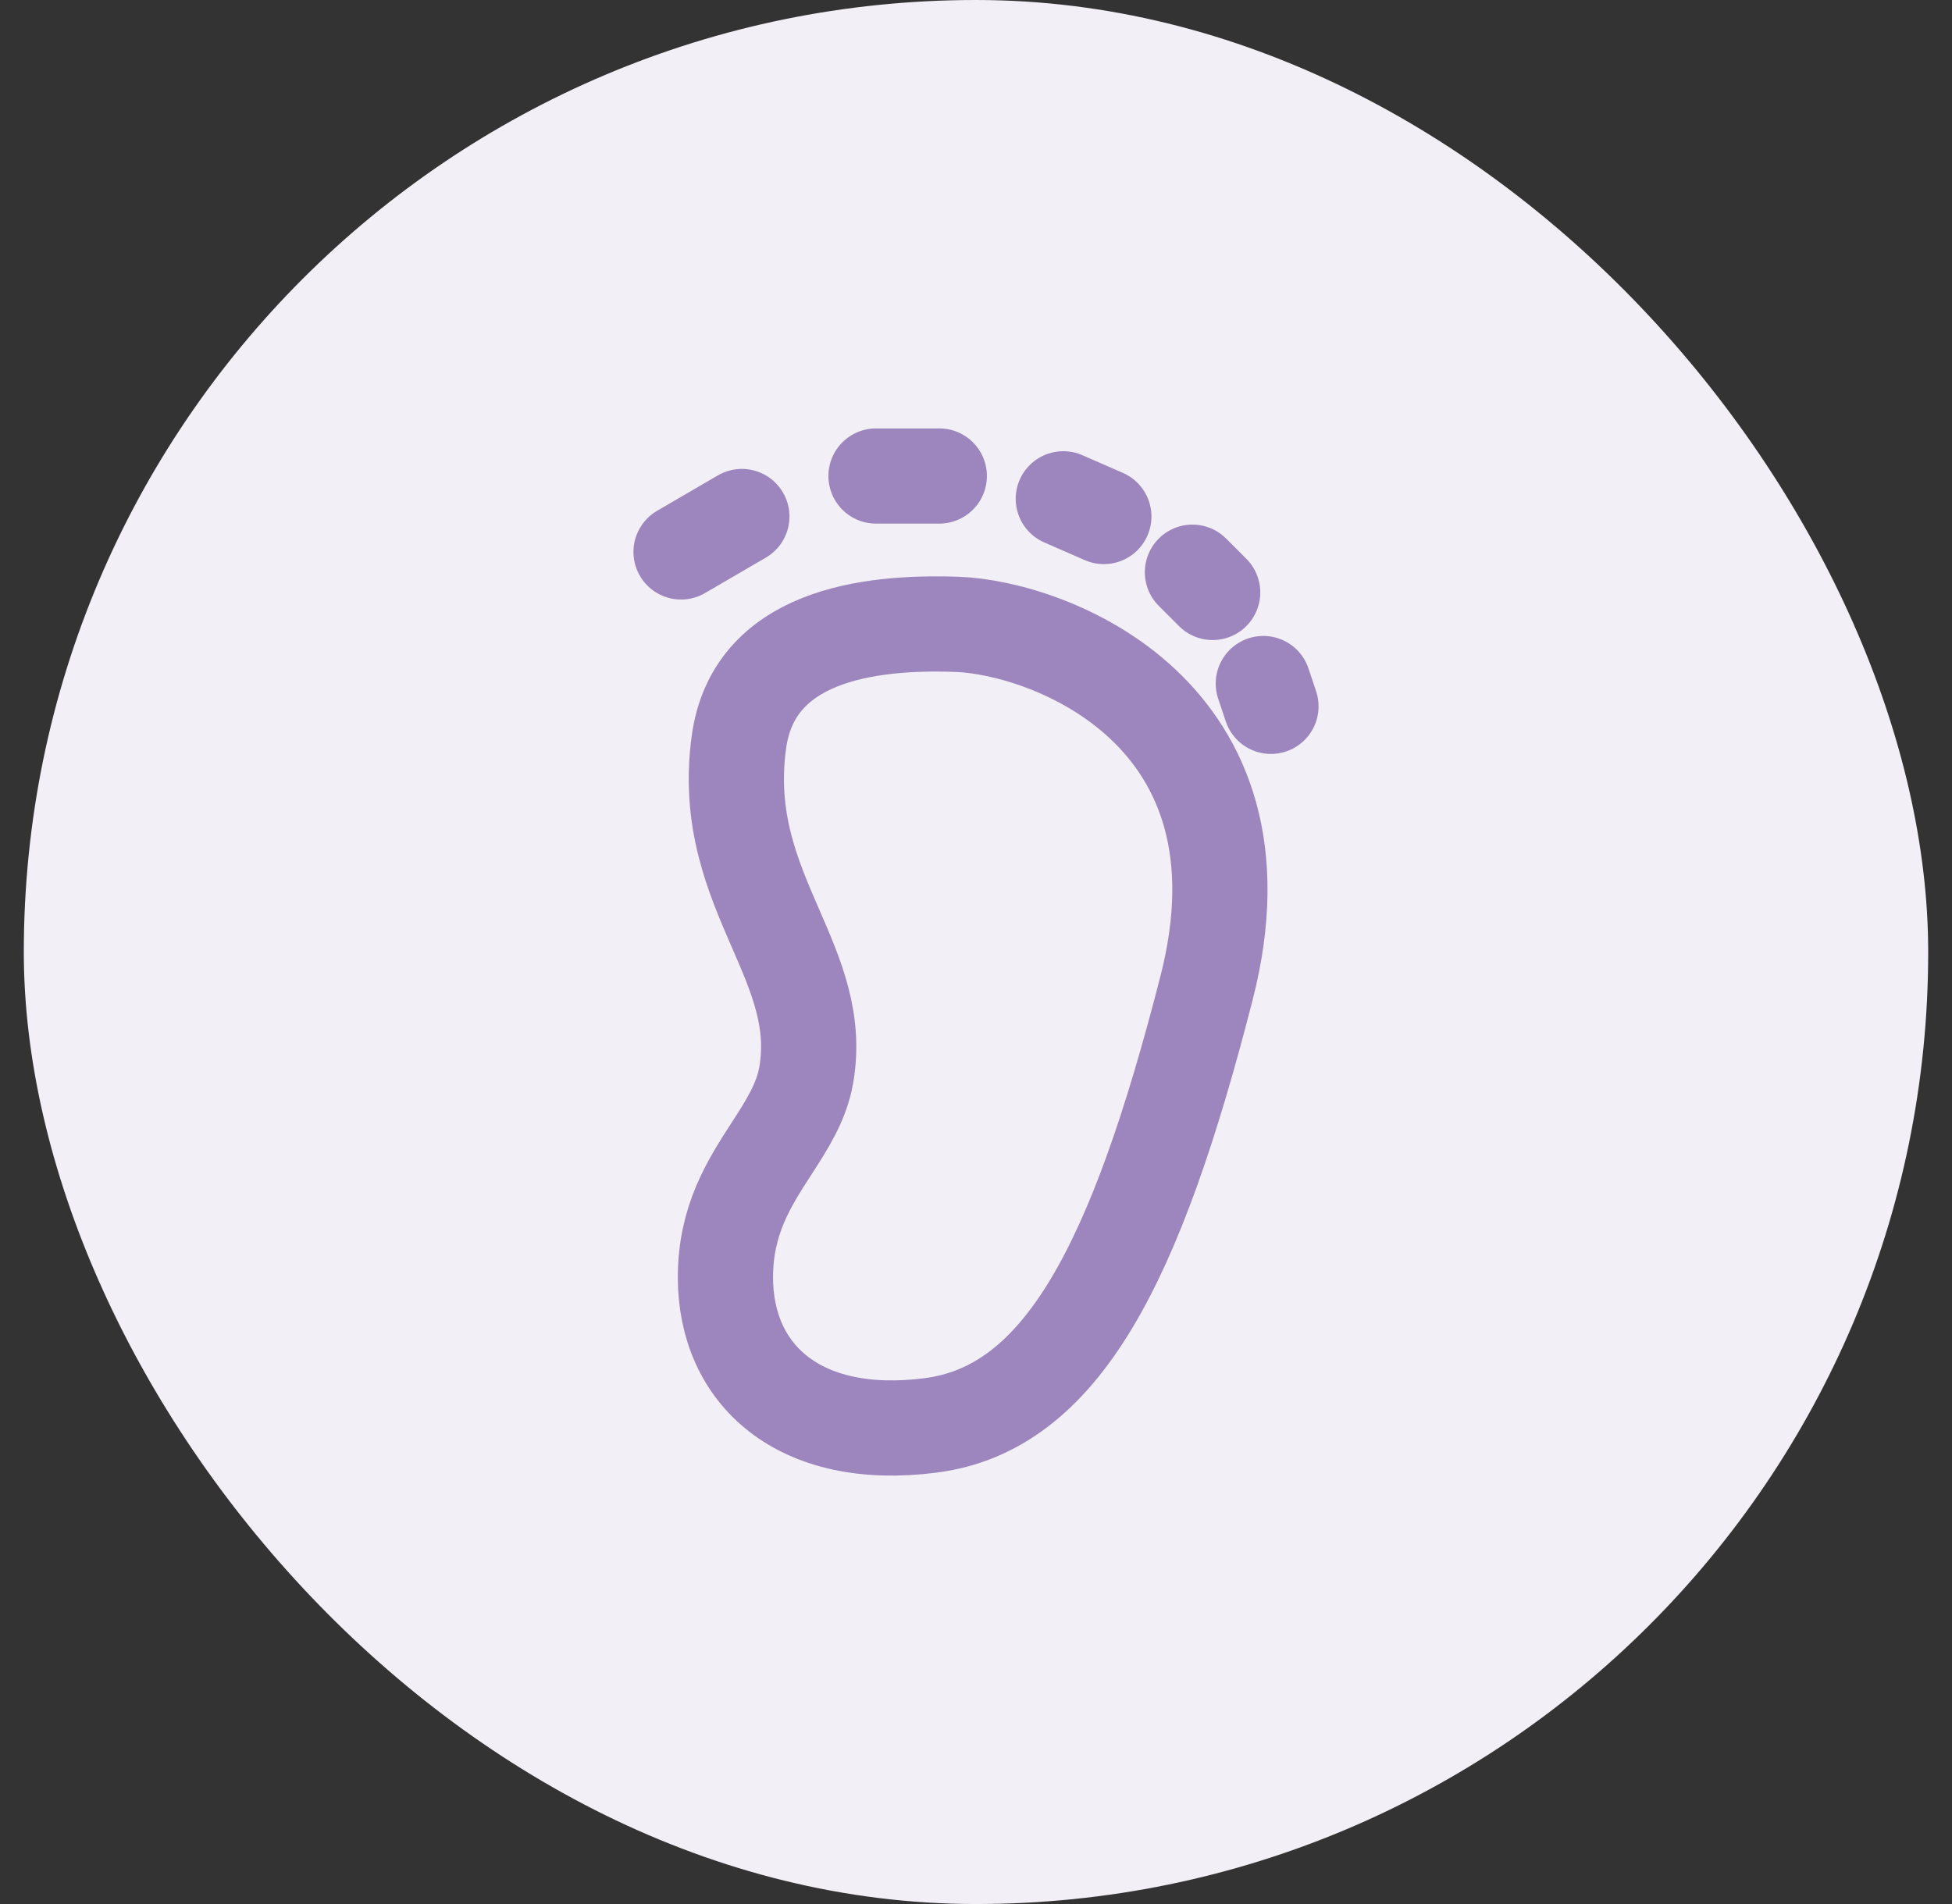 <svg width="41" height="40" viewBox="0 0 41 40" fill="none" xmlns="http://www.w3.org/2000/svg">
<rect x="0" y="0" width="41" height="40" fill="#333333" stroke="none"/>
<rect x="0.5" width="40" height="40" rx="20" fill="#F2EFF6"/>
<path d="M14.305 11.595L15.582 10.851M18.4 10H19.729M22.334 10.479L23.185 10.851M25.046 12.021L25.471 12.446M26.695 14.839L26.535 14.36M25.343 20.754C23.859 26.552 22.303 29.59 19.547 29.945C16.791 30.301 15.237 28.885 15.237 26.834C15.237 25.628 15.739 24.851 16.203 24.134C16.527 23.632 16.832 23.16 16.933 22.592C17.134 21.447 16.727 20.51 16.291 19.508C15.812 18.405 15.297 17.221 15.52 15.592C15.823 13.367 18.205 13.047 20.113 13.117C22.021 13.188 26.827 14.956 25.343 20.754Z" stroke="#9D86BD" stroke-width="2" stroke-linecap="round" stroke-linejoin="round"/>
</svg>
